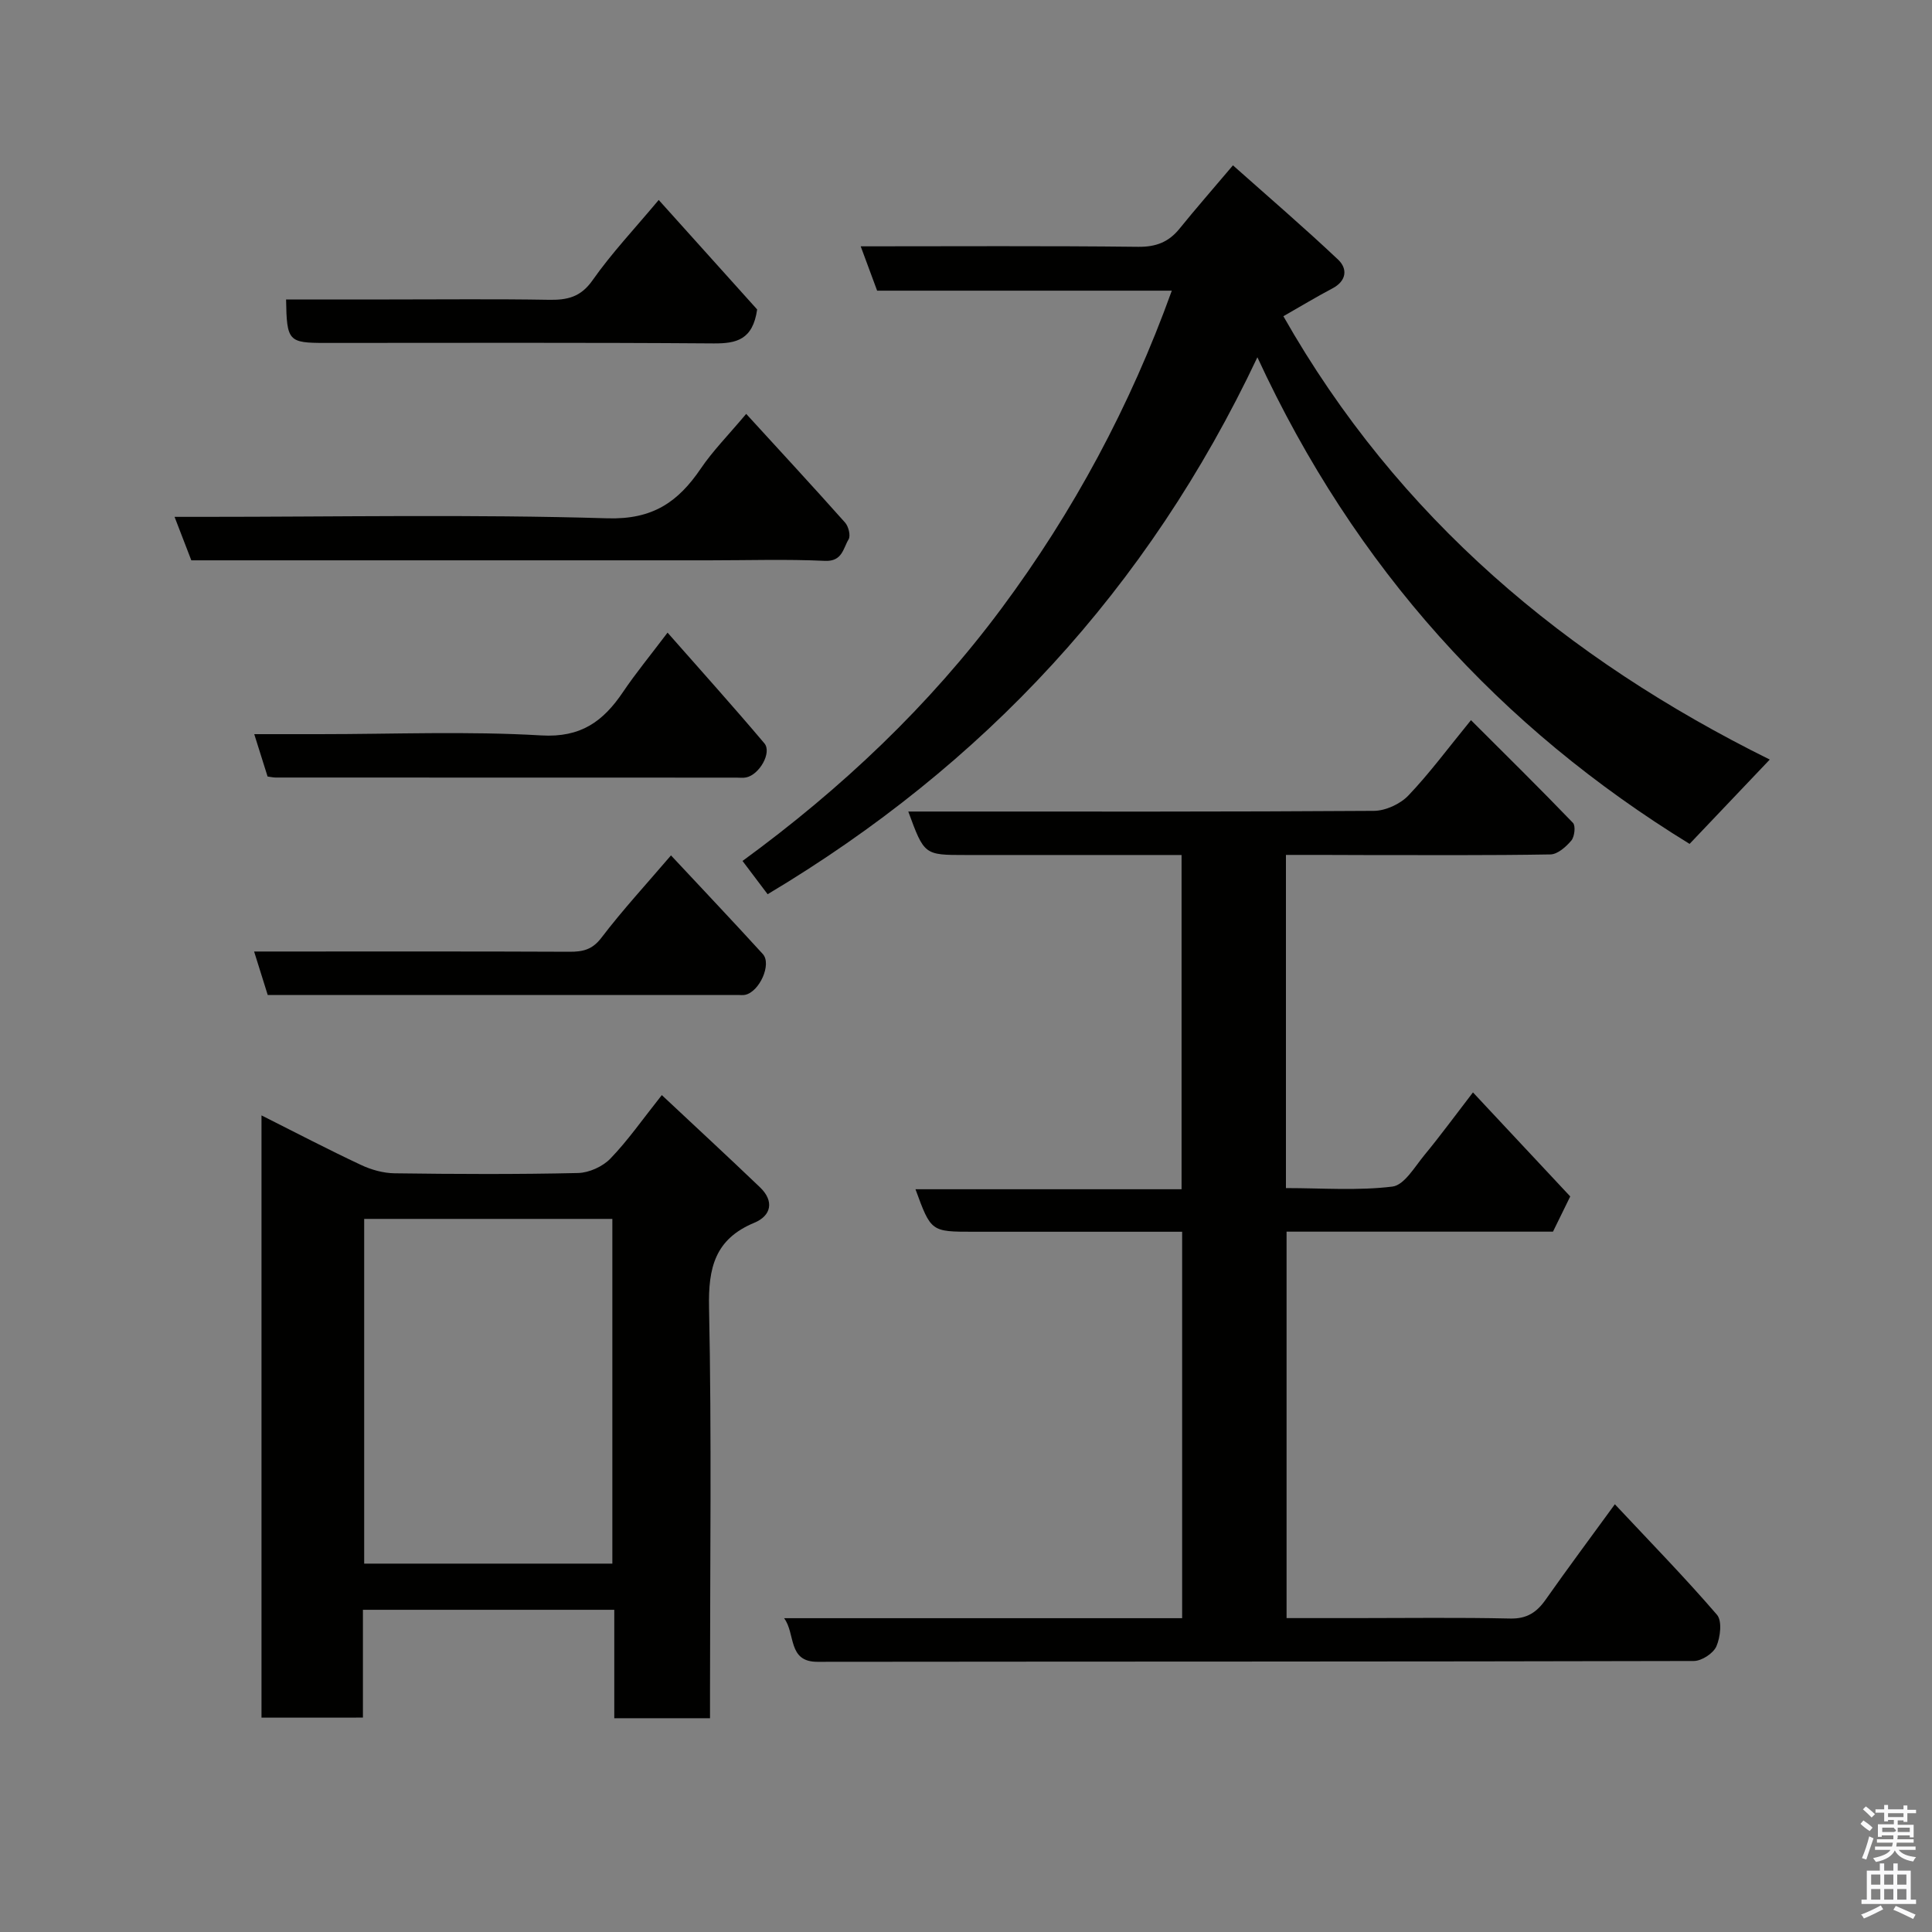 <svg enable-background="new 0 0 400 400" viewBox="0 0 400 400" xmlns="http://www.w3.org/2000/svg"><rect x="0" y="0" width="400" height="400" fill="#808080" stroke="none"/><path d="m385.2 377.6.6-.7c.6.4 1.3.9 1.9 1.5l-.6.7c-.8-.5-1.4-1-1.9-1.5zm.3 7.1c.6-1.4 1.1-2.9 1.5-4.5.3.1.6.3.9.4-.5 1.4-1 2.9-1.5 4.4zm.2-10.1.6-.6c.7.5 1.3 1.1 1.9 1.6l-.7.7c-.6-.6-1.2-1.2-1.8-1.7zm8.4-.8h.8v.9h1.8v.7h-1.8v1.8h-.8v-.3h-1.2v.9h3.3v2.6h-.8v-.4h-2.5c0 .3 0 .6-.1.8h3.4v.7h-3.5c0 .3-.1.6-.1.8h4v.7h-3.5c.7.9 1.9 1.3 3.6 1.5-.2.2-.4.5-.6.9-1.9-.3-3.2-1.1-3.8-2.3-.5 1.1-1.8 2-3.9 2.4-.2-.3-.4-.5-.6-.8 1.9-.4 3.1-.9 3.6-1.7h-3.2v-.7h3.5c.1-.2.1-.5.2-.8h-3.3v-.7h3.4c0-.2 0-.5 0-.8h-2.4v.3h-.8v-2.6h3.3v-.9h-1.2v.3h-.8v-1.8h-1.8v-.7h1.8v-.9h.8v.9h3.2zm-4.4 5.5h2.4c1-.3 0-.6 0-.9h-2.4zm1.2-3.1h3.2v-.8h-3.2zm4.4 2.2h-2.4v.9h2.5v-.9z" fill="#fafafb"/><path d="m389.2 385.8h.9v1.5h1.9v-1.5h.9v1.5h2.7v6h1.1v.9h-11.3v-.9h1.1v-6h2.7zm.2 8.7.5.8c-1.2.6-2.5 1.3-4 1.9-.2-.3-.3-.6-.6-.8 1.6-.6 3-1.3 4.1-1.9zm-2-4.3h1.9v-2.1h-1.9zm0 3.1h1.9v-2.2h-1.9zm2.7-3.1h1.9v-2.1h-1.9zm0 3.1h1.9v-2.2h-1.9zm2.4 1.3c1.4.6 2.7 1.2 4.1 1.8l-.5.9c-1.5-.7-2.8-1.4-4.1-1.9zm2.2-6.5h-1.9v2.1h1.9zm-1.9 5.2h1.9v-2.2h-1.9z" fill="#fafafb"/><g fill="#010100"><path d="m266.24 177v68.98c7.51 0 14.87.57 22.04-.31 2.46-.3 4.63-4.11 6.65-6.55 3.31-4.01 6.38-8.21 10.03-12.95 6.95 7.44 13.48 14.41 20.14 21.54-1.17 2.38-2.31 4.71-3.57 7.29-18.2 0-36.5 0-55.16 0v80.01h14.3c10.66 0 21.33-.15 31.99.09 3.46.08 5.5-1.28 7.35-3.91 4.51-6.41 9.19-12.7 14.33-19.75 7.39 7.89 14.51 15.18 21.14 22.88 1.1 1.28.71 4.63-.12 6.54-.64 1.46-3.05 3.03-4.68 3.03-60.48.15-120.96.1-181.44.17-6.21.01-4.49-5.8-6.9-9.03h82.41c0-26.73 0-52.99 0-80.01-1.53 0-3.12 0-4.7 0-12.83 0-25.66 0-38.49 0-8.8 0-8.8 0-12.02-8.8h55.09c0-23.12 0-45.84 0-69.2-3.7 0-7.47 0-11.24 0-11.16 0-22.33 0-33.49 0-8.54 0-8.54 0-11.85-9h5.44c30.32 0 60.65.07 90.97-.14 2.42-.02 5.44-1.41 7.13-3.18 4.38-4.59 8.17-9.74 12.96-15.6 7.2 7.19 14.25 14.13 21.11 21.26.59.61.34 2.85-.32 3.65-1.09 1.3-2.84 2.86-4.33 2.89-12.83.22-25.66.13-38.49.13-5.31-.03-10.61-.03-16.28-.03z"/><path d="m54.14 355.62c0-41.42 0-82.53 0-124.69 7.12 3.58 13.78 7.06 20.58 10.25 2.14 1.01 4.64 1.71 6.99 1.74 12.65.17 25.31.23 37.96-.06 2.29-.05 5.11-1.33 6.71-2.99 3.62-3.75 6.62-8.08 10.64-13.14 6.78 6.35 13.61 12.66 20.32 19.08 3 2.87 2.35 5.89-1.17 7.35-8.14 3.38-9.55 9.31-9.37 17.55.55 26.47.2 52.95.2 79.43v5.6c-6.74 0-13 0-19.82 0 0-7.36 0-14.76 0-22.45-17.59 0-34.63 0-52.04 0v22.32c-7.07.01-13.78.01-21 .01zm72.64-103.26c-17.44 0-34.48 0-51.38 0v71.37h51.38c0-23.85 0-47.44 0-71.37z"/><path d="m366.41 157.26c-5.39 5.67-10.8 11.36-16.6 17.46-39.16-24.06-69.25-56.99-89.48-100.75-22.72 48.07-56.7 84.48-101.4 111.17-1.67-2.22-3.22-4.27-5.2-6.89 20.48-14.95 38.65-32.13 53.64-52.31 14.86-20 26.61-41.81 35.24-65.76-20.49 0-40.7 0-61.01 0-1.17-3.16-2.22-6-3.4-9.18 19.46 0 38.46-.12 57.45.1 3.71.04 6.32-.99 8.57-3.77 3.3-4.08 6.76-8.03 11.05-13.1 7.28 6.48 14.68 12.83 21.76 19.51 1.99 1.88 1.82 4.4-1.18 5.98-3.31 1.74-6.51 3.68-10.14 5.75 23.75 41.83 58.63 70.96 100.7 91.79z"/><path d="m154.49 85.69c7.1 7.77 13.87 15.08 20.48 22.51.71.8 1.18 2.71.72 3.47-1.13 1.85-1.28 4.61-4.89 4.45-7.97-.37-15.98-.11-23.97-.11-35.62 0-71.24 0-107.22 0-1.08-2.8-2.16-5.61-3.47-9h5.74c27.97 0 55.95-.54 83.9.3 9.36.28 14.61-3.38 19.3-10.28 2.46-3.64 5.6-6.81 9.41-11.34z"/><path d="m55.4 160.77c-.85-2.71-1.71-5.44-2.76-8.77h13.48c15.32 0 30.68-.64 45.94.26 8.23.49 12.84-2.93 16.93-8.99 2.63-3.9 5.64-7.55 9.22-12.29 6.91 7.86 13.6 15.28 20.04 22.91 1.62 1.91-1.04 6.53-3.78 7.07-.64.13-1.33.04-1.99.04-31.8 0-63.61-.01-95.41-.02-.5 0-.98-.12-1.67-.21z"/><path d="m55.43 206c-.94-2.99-1.76-5.6-2.82-9h5.81c19.83 0 39.66-.04 59.49.05 2.76.01 4.71-.42 6.6-2.89 4.37-5.74 9.28-11.06 14.41-17.06 6.28 6.73 12.71 13.51 19.01 20.42 1.9 2.09-.69 7.83-3.66 8.45-.48.1-1 .03-1.5.03-32.32 0-64.64 0-97.34 0z"/><path d="m156.76 64.07c-.9 6.28-4.28 7.06-8.99 7.03-26.81-.2-53.62-.1-80.43-.1-7.63 0-7.97-.35-8.11-9h21.39c10.99 0 21.98-.12 32.97.07 3.83.07 6.62-.52 9.09-4.04 3.93-5.6 8.68-10.63 13.7-16.63 6.98 7.76 13.88 15.44 20.38 22.67z"/></g></svg>